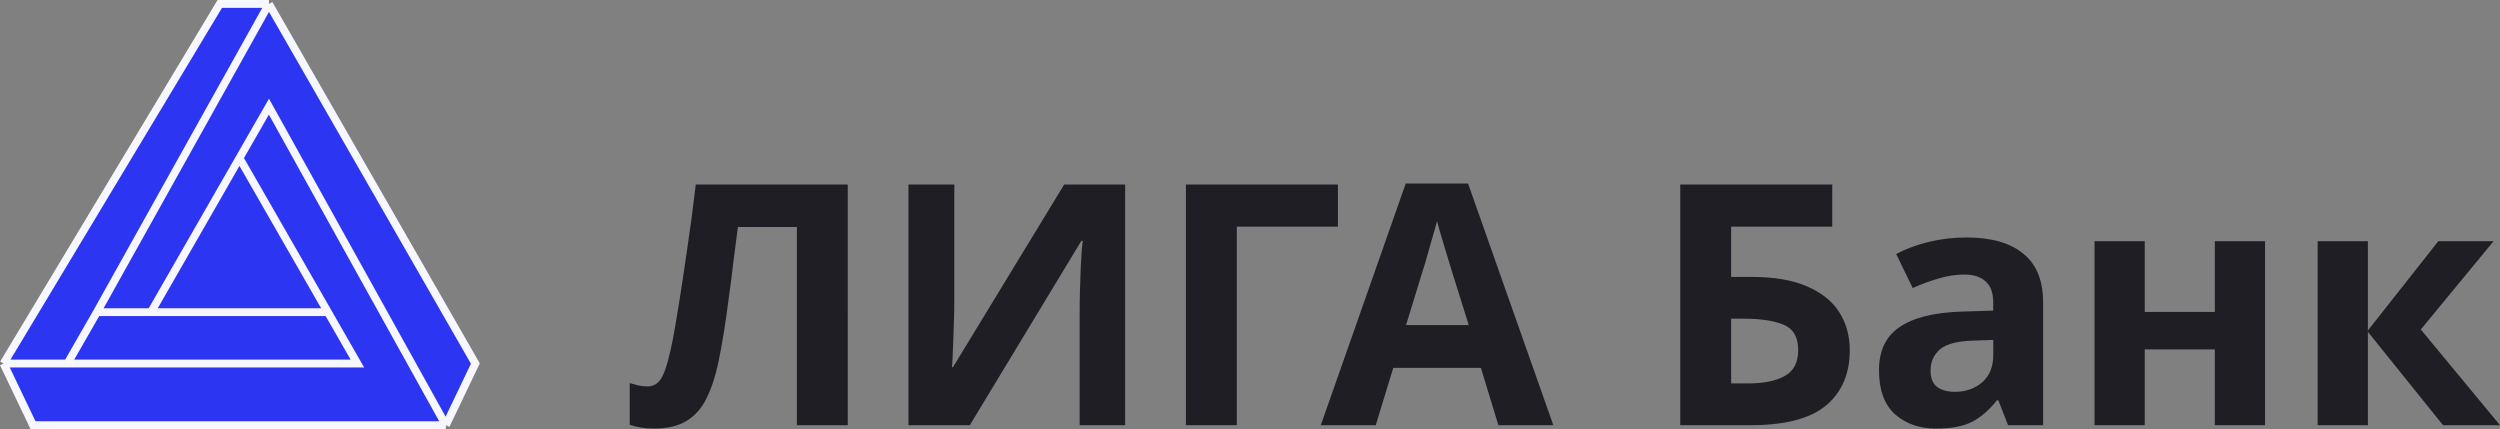 <?xml version="1.0" encoding="utf-8"?>
<!-- Generator: Adobe Illustrator 22.1.0, SVG Export Plug-In . SVG Version: 6.00 Build 0)  -->
<svg version="1.1" id="Layer_1" xmlns="http://www.w3.org/2000/svg" xmlns:xlink="http://www.w3.org/1999/xlink" x="0px" y="0px"
	 viewBox="0 0 318.781 54.717" enable-background="new 0 0 318.781 54.717" xml:space="preserve">
<rect x="0" y="0" width="318.781" height="54.717" fill="#808080" stroke="none"/>
<path fill="#1F1E25" d="M108.101,54.217h-6.489V28.949h-7.52c-0.172,1.318-0.358,2.75-0.559,4.297
	c-0.172,1.547-0.372,3.123-0.602,4.727c-0.2,1.576-0.415,3.08-0.645,4.512
	c-0.229,1.404-0.458,2.65-0.688,3.739c-0.372,1.776-0.874,3.295-1.504,4.555
	c-0.602,1.261-1.447,2.22-2.535,2.879c-1.06,0.659-2.45,0.988-4.168,0.988
	c-1.117,0-2.149-0.158-3.094-0.473v-5.329c0.372,0.115,0.731,0.215,1.074,0.301
	c0.372,0.086,0.774,0.129,1.203,0.129c0.831,0,1.461-0.43,1.891-1.289
	c0.458-0.888,0.917-2.535,1.375-4.942c0.172-0.917,0.415-2.349,0.731-4.297
	c0.315-1.948,0.659-4.226,1.031-6.833c0.401-2.636,0.774-5.429,1.117-8.38h19.381
	C108.101,23.534,108.101,54.217,108.101,54.217z M115.841,23.534h5.844v14.826
	c0,0.716-0.014,1.518-0.043,2.407c-0.029,0.888-0.057,1.762-0.086,2.621
	c-0.029,0.831-0.057,1.561-0.086,2.192c-0.029,0.602-0.057,1.017-0.086,1.246h0.129l14.181-23.292
	h7.778v30.683h-5.801V39.477c0-0.774,0.014-1.619,0.043-2.535c0.029-0.945,0.057-1.848,0.086-2.707
	c0.057-0.859,0.1-1.604,0.129-2.235c0.057-0.659,0.1-1.089,0.129-1.289h-0.172l-14.224,23.507
	h-7.821v-30.683H115.841z M170.6,23.534v5.372h-12.892v25.312h-6.489V23.534H170.6z M191.066,54.217
	l-2.235-7.306h-11.173l-2.235,7.306h-7.005l10.829-30.812h7.95l10.872,30.812H191.066z
	 M187.284,41.454l-2.235-7.134c-0.143-0.487-0.33-1.103-0.559-1.848
	c-0.229-0.745-0.459-1.504-0.688-2.278c-0.229-0.774-0.416-1.447-0.559-2.02
	c-0.143,0.573-0.344,1.289-0.602,2.149c-0.229,0.831-0.459,1.633-0.688,2.407
	c-0.201,0.745-0.358,1.275-0.473,1.59l-2.192,7.134H187.284z M214.253,54.217V23.534h19.381v5.372
	h-12.892v6.403h2.578c2.894,0,5.258,0.401,7.091,1.203c1.863,0.802,3.238,1.905,4.125,3.309
	c0.887,1.404,1.332,3.008,1.332,4.813c0,3.037-1.016,5.4-3.051,7.091
	c-2.005,1.662-5.215,2.492-9.626,2.492C223.191,54.217,214.253,54.217,214.253,54.217z M220.742,48.889
	h2.192c1.977,0,3.524-0.315,4.641-0.945c1.145-0.63,1.719-1.733,1.719-3.309
	c0-1.633-0.617-2.707-1.848-3.223c-1.231-0.516-2.907-0.774-5.028-0.774h-1.676
	C220.742,40.638,220.742,48.889,220.742,48.889z M250.768,30.281c3.152,0,5.559,0.688,7.22,2.063
	c1.691,1.347,2.535,3.424,2.535,6.231v15.643h-4.469l-1.246-3.18h-0.172
	c-1.003,1.261-2.063,2.177-3.18,2.75s-2.649,0.859-4.598,0.859c-2.091,0-3.825-0.602-5.2-1.805
	c-1.375-1.232-2.063-3.109-2.063-5.63c0-2.492,0.875-4.326,2.621-5.501
	c1.747-1.203,4.368-1.862,7.864-1.977l4.083-0.129v-1.031c0-1.232-0.329-2.134-0.988-2.707
	c-0.63-0.573-1.519-0.859-2.664-0.859c-1.145,0-2.263,0.172-3.352,0.516
	c-1.089,0.315-2.177,0.716-3.266,1.203l-2.106-4.34c1.261-0.659,2.649-1.175,4.168-1.547
	C247.502,30.467,249.107,30.281,250.768,30.281z M254.163,43.345l-2.493,0.086
	c-2.063,0.057-3.496,0.43-4.297,1.117c-0.801,0.688-1.203,1.59-1.203,2.707
	c0,0.974,0.286,1.676,0.859,2.106c0.574,0.401,1.317,0.602,2.235,0.602
	c1.375,0,2.535-0.401,3.481-1.203c0.945-0.831,1.418-1.991,1.418-3.481V43.345z M273.48,30.754v9.025
	h8.939v-9.025h6.403v23.464h-6.403v-9.669h-8.939v9.669h-6.403V30.754H273.48z M310.916,30.754h7.048
	l-9.282,11.259l10.099,12.205h-7.263l-9.583-11.904v11.904h-6.403V30.754h6.403v11.388L310.916,30.754z"
	/>
<path fill="#2C36F2" d="M34.293,0.5h-6.267L0.451,46.356h8.147l3.76-6.551L34.293,0.5z"/>
<path fill="#2C36F2" d="M4.211,54.217h52.643L34.293,13.602l-3.76,6.551l11.281,19.653l3.76,6.551H8.598
	H0.451L4.211,54.217z"/>
<path fill="#2C36F2" d="M45.574,46.356l-3.76-6.551H19.252h-6.894l-3.76,6.551H45.574z"/>
<path fill="#2C36F2" d="M56.854,54.217l3.76-7.861L34.293,0.5L12.358,39.805h6.894l11.281-19.653
	l3.76-6.551L56.854,54.217z"/>
<path fill="#2C36F2" d="M30.533,20.153L19.252,39.805h22.561L30.533,20.153z"/>
<path fill="none" stroke="#F6F7FF" d="M56.854,54.217H4.211l-3.76-7.861 M56.854,54.217l3.76-7.861
	L34.293,0.5 M56.854,54.217L34.293,13.602l-3.76,6.551 M34.293,0.5h-6.267L0.451,46.356 M34.293,0.5
	L12.358,39.805 M0.451,46.356h8.147 M30.533,20.153L19.252,39.805 M30.533,20.153l11.281,19.653
	 M19.252,39.805h22.561 M19.252,39.805h-6.894 M41.813,39.805l3.76,6.551H8.598 M12.358,39.805
	l-3.76,6.551"/>
</svg>
